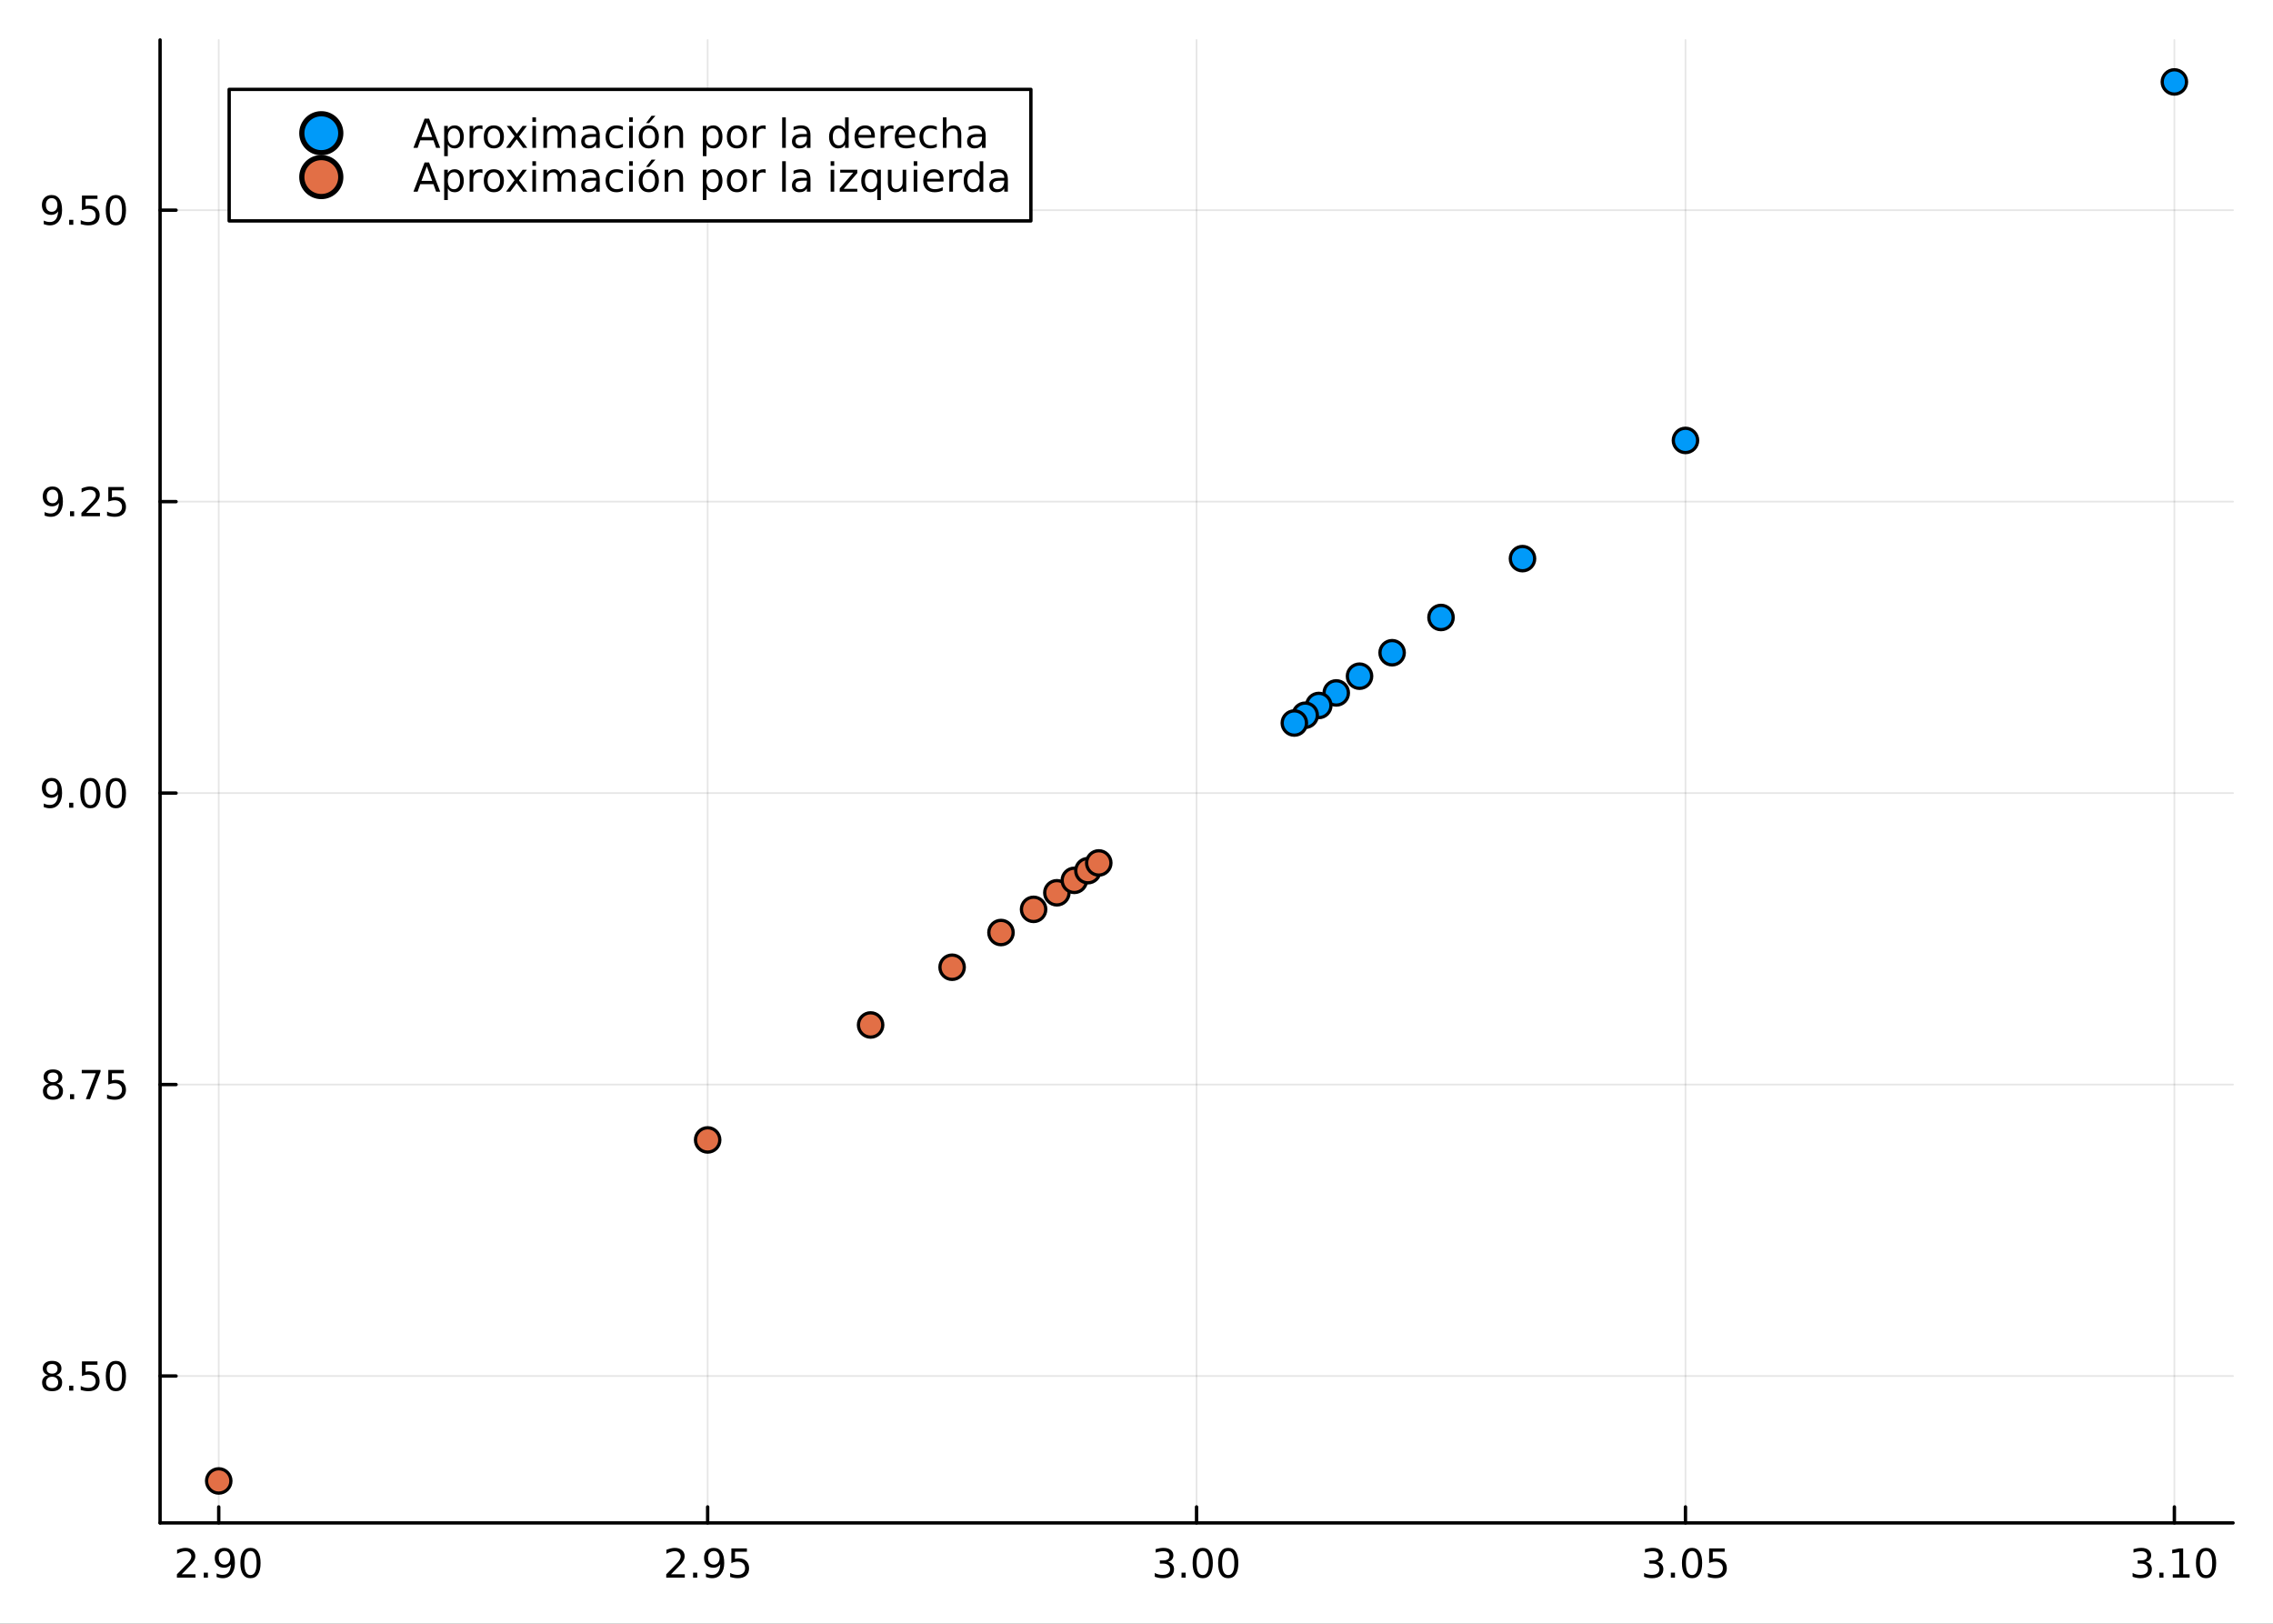<?xml version="1.0" encoding="utf-8"?>
<svg xmlns="http://www.w3.org/2000/svg" xmlns:xlink="http://www.w3.org/1999/xlink" width="672" height="480" viewBox="0 0 2688 1920">
<rect x="0" y="0" width="2688" height="1920" fill="#333333" stroke="none"/>
<defs>
  <clipPath id="clip430">
    <rect x="0" y="0" width="2688" height="1920"/>
  </clipPath>
</defs>
<path clip-path="url(#clip430)" d="
M0 1920 L2688 1920 L2688 0 L0 0  Z
  " fill="#ffffff" fill-rule="evenodd" fill-opacity="1"/>
<defs>
  <clipPath id="clip431">
    <rect x="537" y="0" width="1883" height="1883"/>
  </clipPath>
</defs>
<path clip-path="url(#clip430)" d="
M189.293 1800.78 L2640.76 1800.78 L2640.76 47.244 L189.293 47.244  Z
  " fill="#ffffff" fill-rule="evenodd" fill-opacity="1"/>
<defs>
  <clipPath id="clip432">
    <rect x="189" y="47" width="2452" height="1755"/>
  </clipPath>
</defs>
<polyline clip-path="url(#clip432)" style="stroke:#000000; stroke-linecap:round; stroke-linejoin:round; stroke-width:2; stroke-opacity:0.1; fill:none" points="
  258.674,1800.78 258.674,47.244 
  "/>
<polyline clip-path="url(#clip432)" style="stroke:#000000; stroke-linecap:round; stroke-linejoin:round; stroke-width:2; stroke-opacity:0.1; fill:none" points="
  836.849,1800.78 836.849,47.244 
  "/>
<polyline clip-path="url(#clip432)" style="stroke:#000000; stroke-linecap:round; stroke-linejoin:round; stroke-width:2; stroke-opacity:0.1; fill:none" points="
  1415.02,1800.78 1415.02,47.244 
  "/>
<polyline clip-path="url(#clip432)" style="stroke:#000000; stroke-linecap:round; stroke-linejoin:round; stroke-width:2; stroke-opacity:0.1; fill:none" points="
  1993.2,1800.78 1993.2,47.244 
  "/>
<polyline clip-path="url(#clip432)" style="stroke:#000000; stroke-linecap:round; stroke-linejoin:round; stroke-width:2; stroke-opacity:0.1; fill:none" points="
  2571.37,1800.78 2571.37,47.244 
  "/>
<polyline clip-path="url(#clip430)" style="stroke:#000000; stroke-linecap:round; stroke-linejoin:round; stroke-width:4; stroke-opacity:1; fill:none" points="
  189.293,1800.78 2640.76,1800.78 
  "/>
<polyline clip-path="url(#clip430)" style="stroke:#000000; stroke-linecap:round; stroke-linejoin:round; stroke-width:4; stroke-opacity:1; fill:none" points="
  258.674,1800.78 258.674,1781.88 
  "/>
<polyline clip-path="url(#clip430)" style="stroke:#000000; stroke-linecap:round; stroke-linejoin:round; stroke-width:4; stroke-opacity:1; fill:none" points="
  836.849,1800.78 836.849,1781.88 
  "/>
<polyline clip-path="url(#clip430)" style="stroke:#000000; stroke-linecap:round; stroke-linejoin:round; stroke-width:4; stroke-opacity:1; fill:none" points="
  1415.02,1800.78 1415.02,1781.88 
  "/>
<polyline clip-path="url(#clip430)" style="stroke:#000000; stroke-linecap:round; stroke-linejoin:round; stroke-width:4; stroke-opacity:1; fill:none" points="
  1993.2,1800.78 1993.2,1781.88 
  "/>
<polyline clip-path="url(#clip430)" style="stroke:#000000; stroke-linecap:round; stroke-linejoin:round; stroke-width:4; stroke-opacity:1; fill:none" points="
  2571.37,1800.78 2571.37,1781.88 
  "/>
<path clip-path="url(#clip430)" d="M214.832 1861.55 L231.151 1861.55 L231.151 1865.48 L209.207 1865.48 L209.207 1861.55 Q211.869 1858.79 216.452 1854.16 Q221.058 1849.51 222.239 1848.17 Q224.484 1845.65 225.364 1843.91 Q226.267 1842.15 226.267 1840.46 Q226.267 1837.71 224.322 1835.97 Q222.401 1834.23 219.299 1834.23 Q217.1 1834.23 214.646 1835 Q212.216 1835.76 209.438 1837.31 L209.438 1832.59 Q212.262 1831.46 214.716 1830.88 Q217.17 1830.3 219.207 1830.3 Q224.577 1830.3 227.771 1832.98 Q230.966 1835.67 230.966 1840.16 Q230.966 1842.29 230.156 1844.21 Q229.369 1846.11 227.262 1848.7 Q226.683 1849.37 223.582 1852.59 Q220.48 1855.78 214.832 1861.55 Z" fill="#000000" fill-rule="evenodd" fill-opacity="1" /><path clip-path="url(#clip430)" d="M240.966 1859.6 L245.85 1859.6 L245.85 1865.48 L240.966 1865.48 L240.966 1859.6 Z" fill="#000000" fill-rule="evenodd" fill-opacity="1" /><path clip-path="url(#clip430)" d="M256.174 1864.77 L256.174 1860.51 Q257.933 1861.34 259.739 1861.78 Q261.544 1862.22 263.28 1862.22 Q267.91 1862.22 270.341 1859.12 Q272.794 1855.99 273.141 1849.65 Q271.799 1851.64 269.739 1852.71 Q267.678 1853.77 265.179 1853.77 Q259.993 1853.77 256.961 1850.65 Q253.952 1847.5 253.952 1842.06 Q253.952 1836.73 257.1 1833.52 Q260.248 1830.3 265.479 1830.3 Q271.475 1830.3 274.623 1834.9 Q277.794 1839.49 277.794 1848.24 Q277.794 1856.41 273.905 1861.29 Q270.04 1866.15 263.489 1866.15 Q261.729 1866.15 259.924 1865.81 Q258.118 1865.46 256.174 1864.77 M265.479 1850.11 Q268.628 1850.11 270.456 1847.96 Q272.308 1845.81 272.308 1842.06 Q272.308 1838.33 270.456 1836.18 Q268.628 1834 265.479 1834 Q262.331 1834 260.479 1836.18 Q258.651 1838.33 258.651 1842.06 Q258.651 1845.81 260.479 1847.96 Q262.331 1850.11 265.479 1850.11 Z" fill="#000000" fill-rule="evenodd" fill-opacity="1" /><path clip-path="url(#clip430)" d="M296.197 1834 Q292.586 1834 290.757 1837.57 Q288.952 1841.11 288.952 1848.24 Q288.952 1855.34 290.757 1858.91 Q292.586 1862.45 296.197 1862.45 Q299.831 1862.45 301.637 1858.91 Q303.465 1855.34 303.465 1848.24 Q303.465 1841.11 301.637 1837.57 Q299.831 1834 296.197 1834 M296.197 1830.3 Q302.007 1830.3 305.063 1834.9 Q308.141 1839.49 308.141 1848.24 Q308.141 1856.96 305.063 1861.57 Q302.007 1866.15 296.197 1866.15 Q290.387 1866.15 287.308 1861.57 Q284.252 1856.96 284.252 1848.24 Q284.252 1839.49 287.308 1834.9 Q290.387 1830.3 296.197 1830.3 Z" fill="#000000" fill-rule="evenodd" fill-opacity="1" /><path clip-path="url(#clip430)" d="M793.504 1861.55 L809.824 1861.55 L809.824 1865.48 L787.88 1865.48 L787.88 1861.55 Q790.542 1858.79 795.125 1854.16 Q799.731 1849.51 800.912 1848.17 Q803.157 1845.65 804.037 1843.91 Q804.94 1842.15 804.94 1840.46 Q804.94 1837.71 802.995 1835.97 Q801.074 1834.23 797.972 1834.23 Q795.773 1834.23 793.319 1835 Q790.889 1835.76 788.111 1837.31 L788.111 1832.59 Q790.935 1831.46 793.389 1830.88 Q795.842 1830.3 797.879 1830.3 Q803.25 1830.3 806.444 1832.98 Q809.639 1835.67 809.639 1840.16 Q809.639 1842.29 808.828 1844.21 Q808.041 1846.11 805.935 1848.7 Q805.356 1849.37 802.254 1852.59 Q799.153 1855.78 793.504 1861.55 Z" fill="#000000" fill-rule="evenodd" fill-opacity="1" /><path clip-path="url(#clip430)" d="M819.639 1859.6 L824.523 1859.6 L824.523 1865.48 L819.639 1865.48 L819.639 1859.6 Z" fill="#000000" fill-rule="evenodd" fill-opacity="1" /><path clip-path="url(#clip430)" d="M834.847 1864.77 L834.847 1860.51 Q836.606 1861.34 838.412 1861.78 Q840.217 1862.22 841.953 1862.22 Q846.583 1862.22 849.013 1859.12 Q851.467 1855.99 851.814 1849.65 Q850.472 1851.64 848.412 1852.71 Q846.351 1853.77 843.851 1853.77 Q838.666 1853.77 835.634 1850.65 Q832.625 1847.5 832.625 1842.06 Q832.625 1836.73 835.773 1833.52 Q838.921 1830.3 844.152 1830.3 Q850.148 1830.3 853.296 1834.9 Q856.467 1839.49 856.467 1848.24 Q856.467 1856.41 852.578 1861.29 Q848.713 1866.15 842.162 1866.15 Q840.402 1866.15 838.597 1865.81 Q836.791 1865.46 834.847 1864.77 M844.152 1850.11 Q847.3 1850.11 849.129 1847.96 Q850.981 1845.81 850.981 1842.06 Q850.981 1838.33 849.129 1836.18 Q847.3 1834 844.152 1834 Q841.004 1834 839.152 1836.18 Q837.324 1838.33 837.324 1842.06 Q837.324 1845.81 839.152 1847.96 Q841.004 1850.11 844.152 1850.11 Z" fill="#000000" fill-rule="evenodd" fill-opacity="1" /><path clip-path="url(#clip430)" d="M864.916 1830.92 L883.273 1830.92 L883.273 1834.86 L869.199 1834.86 L869.199 1843.33 Q870.217 1842.98 871.236 1842.82 Q872.254 1842.64 873.273 1842.64 Q879.06 1842.64 882.439 1845.81 Q885.819 1848.98 885.819 1854.4 Q885.819 1859.97 882.347 1863.08 Q878.874 1866.15 872.555 1866.15 Q870.379 1866.15 868.111 1865.78 Q865.865 1865.41 863.458 1864.67 L863.458 1859.97 Q865.541 1861.11 867.763 1861.66 Q869.986 1862.22 872.462 1862.22 Q876.467 1862.22 878.805 1860.11 Q881.143 1858.01 881.143 1854.4 Q881.143 1850.78 878.805 1848.68 Q876.467 1846.57 872.462 1846.57 Q870.587 1846.57 868.712 1846.99 Q866.861 1847.4 864.916 1848.28 L864.916 1830.92 Z" fill="#000000" fill-rule="evenodd" fill-opacity="1" /><path clip-path="url(#clip430)" d="M1381.25 1846.85 Q1384.61 1847.57 1386.48 1849.84 Q1388.38 1852.1 1388.38 1855.44 Q1388.38 1860.55 1384.86 1863.35 Q1381.34 1866.15 1374.86 1866.15 Q1372.69 1866.15 1370.37 1865.71 Q1368.08 1865.3 1365.63 1864.44 L1365.63 1859.93 Q1367.57 1861.06 1369.89 1861.64 Q1372.2 1862.22 1374.72 1862.22 Q1379.12 1862.22 1381.41 1860.48 Q1383.73 1858.75 1383.73 1855.44 Q1383.73 1852.38 1381.58 1850.67 Q1379.45 1848.93 1375.63 1848.93 L1371.6 1848.93 L1371.6 1845.09 L1375.81 1845.09 Q1379.26 1845.09 1381.09 1843.72 Q1382.92 1842.34 1382.92 1839.74 Q1382.92 1837.08 1381.02 1835.67 Q1379.14 1834.23 1375.63 1834.23 Q1373.71 1834.23 1371.51 1834.65 Q1369.31 1835.07 1366.67 1835.95 L1366.67 1831.78 Q1369.33 1831.04 1371.65 1830.67 Q1373.98 1830.3 1376.04 1830.3 Q1381.37 1830.3 1384.47 1832.73 Q1387.57 1835.14 1387.57 1839.26 Q1387.57 1842.13 1385.93 1844.12 Q1384.28 1846.09 1381.25 1846.85 Z" fill="#000000" fill-rule="evenodd" fill-opacity="1" /><path clip-path="url(#clip430)" d="M1397.25 1859.6 L1402.13 1859.6 L1402.13 1865.48 L1397.25 1865.48 L1397.25 1859.6 Z" fill="#000000" fill-rule="evenodd" fill-opacity="1" /><path clip-path="url(#clip430)" d="M1422.32 1834 Q1418.7 1834 1416.88 1837.57 Q1415.07 1841.11 1415.07 1848.24 Q1415.07 1855.34 1416.88 1858.91 Q1418.7 1862.45 1422.32 1862.45 Q1425.95 1862.45 1427.76 1858.91 Q1429.58 1855.34 1429.58 1848.24 Q1429.58 1841.11 1427.76 1837.57 Q1425.95 1834 1422.32 1834 M1422.32 1830.3 Q1428.13 1830.3 1431.18 1834.9 Q1434.26 1839.49 1434.26 1848.24 Q1434.26 1856.96 1431.18 1861.57 Q1428.13 1866.15 1422.32 1866.15 Q1416.51 1866.15 1413.43 1861.57 Q1410.37 1856.96 1410.37 1848.24 Q1410.37 1839.49 1413.43 1834.9 Q1416.51 1830.3 1422.32 1830.3 Z" fill="#000000" fill-rule="evenodd" fill-opacity="1" /><path clip-path="url(#clip430)" d="M1452.48 1834 Q1448.87 1834 1447.04 1837.57 Q1445.23 1841.11 1445.23 1848.24 Q1445.23 1855.34 1447.04 1858.91 Q1448.87 1862.45 1452.48 1862.45 Q1456.11 1862.45 1457.92 1858.91 Q1459.75 1855.34 1459.75 1848.24 Q1459.75 1841.11 1457.92 1837.57 Q1456.11 1834 1452.48 1834 M1452.48 1830.3 Q1458.29 1830.3 1461.34 1834.9 Q1464.42 1839.49 1464.42 1848.24 Q1464.42 1856.96 1461.34 1861.57 Q1458.29 1866.15 1452.48 1866.15 Q1446.67 1866.15 1443.59 1861.57 Q1440.53 1856.96 1440.53 1848.24 Q1440.53 1839.49 1443.59 1834.9 Q1446.67 1830.3 1452.48 1830.3 Z" fill="#000000" fill-rule="evenodd" fill-opacity="1" /><path clip-path="url(#clip430)" d="M1959.92 1846.85 Q1963.28 1847.57 1965.16 1849.84 Q1967.05 1852.1 1967.05 1855.44 Q1967.05 1860.55 1963.54 1863.35 Q1960.02 1866.15 1953.54 1866.15 Q1951.36 1866.15 1949.04 1865.71 Q1946.75 1865.3 1944.3 1864.44 L1944.3 1859.93 Q1946.24 1861.06 1948.56 1861.64 Q1950.87 1862.22 1953.4 1862.22 Q1957.79 1862.22 1960.09 1860.48 Q1962.4 1858.75 1962.4 1855.44 Q1962.4 1852.38 1960.25 1850.67 Q1958.12 1848.93 1954.3 1848.93 L1950.27 1848.93 L1950.27 1845.09 L1954.48 1845.09 Q1957.93 1845.09 1959.76 1843.72 Q1961.59 1842.34 1961.59 1839.74 Q1961.59 1837.08 1959.69 1835.67 Q1957.82 1834.23 1954.3 1834.23 Q1952.38 1834.23 1950.18 1834.65 Q1947.98 1835.07 1945.34 1835.95 L1945.34 1831.78 Q1948 1831.04 1950.32 1830.67 Q1952.66 1830.3 1954.72 1830.3 Q1960.04 1830.3 1963.14 1832.73 Q1966.24 1835.14 1966.24 1839.26 Q1966.24 1842.13 1964.6 1844.12 Q1962.96 1846.09 1959.92 1846.85 Z" fill="#000000" fill-rule="evenodd" fill-opacity="1" /><path clip-path="url(#clip430)" d="M1975.92 1859.6 L1980.8 1859.6 L1980.8 1865.48 L1975.92 1865.48 L1975.92 1859.6 Z" fill="#000000" fill-rule="evenodd" fill-opacity="1" /><path clip-path="url(#clip430)" d="M2000.99 1834 Q1997.38 1834 1995.55 1837.57 Q1993.74 1841.11 1993.74 1848.24 Q1993.74 1855.34 1995.55 1858.91 Q1997.38 1862.45 2000.99 1862.45 Q2004.62 1862.45 2006.43 1858.91 Q2008.26 1855.34 2008.26 1848.24 Q2008.26 1841.11 2006.43 1837.57 Q2004.62 1834 2000.99 1834 M2000.99 1830.3 Q2006.8 1830.3 2009.85 1834.9 Q2012.93 1839.49 2012.93 1848.24 Q2012.93 1856.96 2009.85 1861.57 Q2006.8 1866.15 2000.99 1866.15 Q1995.18 1866.15 1992.1 1861.57 Q1989.04 1856.96 1989.04 1848.24 Q1989.04 1839.49 1992.1 1834.9 Q1995.18 1830.3 2000.99 1830.3 Z" fill="#000000" fill-rule="evenodd" fill-opacity="1" /><path clip-path="url(#clip430)" d="M2021.2 1830.92 L2039.55 1830.92 L2039.55 1834.86 L2025.48 1834.86 L2025.48 1843.33 Q2026.5 1842.98 2027.52 1842.82 Q2028.54 1842.64 2029.55 1842.64 Q2035.34 1842.64 2038.72 1845.81 Q2042.1 1848.98 2042.1 1854.4 Q2042.1 1859.97 2038.63 1863.08 Q2035.16 1866.15 2028.84 1866.15 Q2026.66 1866.15 2024.39 1865.78 Q2022.15 1865.41 2019.74 1864.67 L2019.74 1859.97 Q2021.82 1861.11 2024.04 1861.66 Q2026.27 1862.22 2028.74 1862.22 Q2032.75 1862.22 2035.09 1860.11 Q2037.42 1858.01 2037.42 1854.4 Q2037.42 1850.78 2035.09 1848.68 Q2032.75 1846.57 2028.74 1846.57 Q2026.87 1846.57 2024.99 1846.99 Q2023.14 1847.4 2021.2 1848.28 L2021.2 1830.92 Z" fill="#000000" fill-rule="evenodd" fill-opacity="1" /><path clip-path="url(#clip430)" d="M2537.6 1846.85 Q2540.96 1847.57 2542.83 1849.84 Q2544.73 1852.1 2544.73 1855.44 Q2544.73 1860.55 2541.21 1863.35 Q2537.69 1866.15 2531.21 1866.15 Q2529.04 1866.15 2526.72 1865.71 Q2524.43 1865.3 2521.98 1864.44 L2521.98 1859.93 Q2523.92 1861.06 2526.24 1861.64 Q2528.55 1862.22 2531.07 1862.22 Q2535.47 1862.22 2537.76 1860.48 Q2540.08 1858.75 2540.08 1855.44 Q2540.08 1852.38 2537.93 1850.67 Q2535.8 1848.93 2531.98 1848.93 L2527.95 1848.93 L2527.95 1845.09 L2532.16 1845.09 Q2535.61 1845.09 2537.44 1843.72 Q2539.27 1842.34 2539.27 1839.74 Q2539.27 1837.08 2537.37 1835.67 Q2535.5 1834.23 2531.98 1834.23 Q2530.06 1834.23 2527.86 1834.65 Q2525.66 1835.07 2523.02 1835.95 L2523.02 1831.78 Q2525.68 1831.04 2528 1830.67 Q2530.33 1830.3 2532.39 1830.3 Q2537.72 1830.3 2540.82 1832.73 Q2543.92 1835.14 2543.92 1839.26 Q2543.92 1842.13 2542.28 1844.12 Q2540.63 1846.09 2537.6 1846.85 Z" fill="#000000" fill-rule="evenodd" fill-opacity="1" /><path clip-path="url(#clip430)" d="M2553.6 1859.6 L2558.48 1859.6 L2558.48 1865.48 L2553.6 1865.48 L2553.6 1859.6 Z" fill="#000000" fill-rule="evenodd" fill-opacity="1" /><path clip-path="url(#clip430)" d="M2569.48 1861.55 L2577.12 1861.55 L2577.12 1835.18 L2568.81 1836.85 L2568.81 1832.59 L2577.07 1830.92 L2581.75 1830.92 L2581.75 1861.55 L2589.38 1861.55 L2589.38 1865.48 L2569.48 1865.48 L2569.48 1861.55 Z" fill="#000000" fill-rule="evenodd" fill-opacity="1" /><path clip-path="url(#clip430)" d="M2608.83 1834 Q2605.22 1834 2603.39 1837.57 Q2601.58 1841.11 2601.58 1848.24 Q2601.58 1855.34 2603.39 1858.91 Q2605.22 1862.45 2608.83 1862.45 Q2612.46 1862.45 2614.27 1858.91 Q2616.1 1855.34 2616.1 1848.24 Q2616.1 1841.11 2614.27 1837.57 Q2612.46 1834 2608.83 1834 M2608.83 1830.3 Q2614.64 1830.3 2617.69 1834.9 Q2620.77 1839.49 2620.77 1848.24 Q2620.77 1856.96 2617.69 1861.57 Q2614.64 1866.15 2608.83 1866.15 Q2603.02 1866.15 2599.94 1861.57 Q2596.88 1856.96 2596.88 1848.24 Q2596.88 1839.49 2599.94 1834.9 Q2603.02 1830.3 2608.83 1830.3 Z" fill="#000000" fill-rule="evenodd" fill-opacity="1" /><polyline clip-path="url(#clip432)" style="stroke:#000000; stroke-linecap:round; stroke-linejoin:round; stroke-width:2; stroke-opacity:0.1; fill:none" points="
  189.293,1627.08 2640.76,1627.08 
  "/>
<polyline clip-path="url(#clip432)" style="stroke:#000000; stroke-linecap:round; stroke-linejoin:round; stroke-width:2; stroke-opacity:0.1; fill:none" points="
  189.293,1282.44 2640.76,1282.44 
  "/>
<polyline clip-path="url(#clip432)" style="stroke:#000000; stroke-linecap:round; stroke-linejoin:round; stroke-width:2; stroke-opacity:0.1; fill:none" points="
  189.293,937.797 2640.76,937.797 
  "/>
<polyline clip-path="url(#clip432)" style="stroke:#000000; stroke-linecap:round; stroke-linejoin:round; stroke-width:2; stroke-opacity:0.1; fill:none" points="
  189.293,593.156 2640.76,593.156 
  "/>
<polyline clip-path="url(#clip432)" style="stroke:#000000; stroke-linecap:round; stroke-linejoin:round; stroke-width:2; stroke-opacity:0.1; fill:none" points="
  189.293,248.515 2640.76,248.515 
  "/>
<polyline clip-path="url(#clip430)" style="stroke:#000000; stroke-linecap:round; stroke-linejoin:round; stroke-width:4; stroke-opacity:1; fill:none" points="
  189.293,1800.78 189.293,47.244 
  "/>
<polyline clip-path="url(#clip430)" style="stroke:#000000; stroke-linecap:round; stroke-linejoin:round; stroke-width:4; stroke-opacity:1; fill:none" points="
  189.293,1627.08 208.191,1627.08 
  "/>
<polyline clip-path="url(#clip430)" style="stroke:#000000; stroke-linecap:round; stroke-linejoin:round; stroke-width:4; stroke-opacity:1; fill:none" points="
  189.293,1282.44 208.191,1282.44 
  "/>
<polyline clip-path="url(#clip430)" style="stroke:#000000; stroke-linecap:round; stroke-linejoin:round; stroke-width:4; stroke-opacity:1; fill:none" points="
  189.293,937.797 208.191,937.797 
  "/>
<polyline clip-path="url(#clip430)" style="stroke:#000000; stroke-linecap:round; stroke-linejoin:round; stroke-width:4; stroke-opacity:1; fill:none" points="
  189.293,593.156 208.191,593.156 
  "/>
<polyline clip-path="url(#clip430)" style="stroke:#000000; stroke-linecap:round; stroke-linejoin:round; stroke-width:4; stroke-opacity:1; fill:none" points="
  189.293,248.515 208.191,248.515 
  "/>
<path clip-path="url(#clip430)" d="M61.635 1627.95 Q58.302 1627.95 56.381 1629.73 Q54.483 1631.51 54.483 1634.64 Q54.483 1637.76 56.381 1639.55 Q58.302 1641.33 61.635 1641.33 Q64.969 1641.33 66.89 1639.55 Q68.811 1637.74 68.811 1634.64 Q68.811 1631.51 66.89 1629.73 Q64.992 1627.95 61.635 1627.95 M56.959 1625.96 Q53.95 1625.22 52.26 1623.16 Q50.594 1621.1 50.594 1618.13 Q50.594 1613.99 53.534 1611.58 Q56.496 1609.18 61.635 1609.18 Q66.797 1609.18 69.737 1611.58 Q72.677 1613.99 72.677 1618.13 Q72.677 1621.1 70.987 1623.16 Q69.32 1625.22 66.334 1625.96 Q69.714 1626.74 71.589 1629.04 Q73.487 1631.33 73.487 1634.64 Q73.487 1639.66 70.409 1642.35 Q67.353 1645.03 61.635 1645.03 Q55.918 1645.03 52.839 1642.35 Q49.784 1639.66 49.784 1634.64 Q49.784 1631.33 51.682 1629.04 Q53.58 1626.74 56.959 1625.96 M55.246 1618.57 Q55.246 1621.26 56.913 1622.76 Q58.603 1624.27 61.635 1624.27 Q64.645 1624.27 66.334 1622.76 Q68.047 1621.26 68.047 1618.57 Q68.047 1615.89 66.334 1614.38 Q64.645 1612.88 61.635 1612.88 Q58.603 1612.88 56.913 1614.38 Q55.246 1615.89 55.246 1618.57 Z" fill="#000000" fill-rule="evenodd" fill-opacity="1" /><path clip-path="url(#clip430)" d="M81.797 1638.48 L86.682 1638.48 L86.682 1644.36 L81.797 1644.36 L81.797 1638.48 Z" fill="#000000" fill-rule="evenodd" fill-opacity="1" /><path clip-path="url(#clip430)" d="M96.913 1609.8 L115.269 1609.8 L115.269 1613.74 L101.195 1613.74 L101.195 1622.21 Q102.214 1621.86 103.232 1621.7 Q104.251 1621.51 105.269 1621.51 Q111.056 1621.51 114.436 1624.68 Q117.816 1627.86 117.816 1633.27 Q117.816 1638.85 114.343 1641.95 Q110.871 1645.03 104.552 1645.03 Q102.376 1645.03 100.107 1644.66 Q97.862 1644.29 95.455 1643.55 L95.455 1638.85 Q97.538 1639.99 99.76 1640.54 Q101.982 1641.1 104.459 1641.1 Q108.464 1641.1 110.802 1638.99 Q113.14 1636.88 113.14 1633.27 Q113.14 1629.66 110.802 1627.55 Q108.464 1625.45 104.459 1625.45 Q102.584 1625.45 100.709 1625.86 Q98.857 1626.28 96.913 1627.16 L96.913 1609.8 Z" fill="#000000" fill-rule="evenodd" fill-opacity="1" /><path clip-path="url(#clip430)" d="M137.029 1612.88 Q133.417 1612.88 131.589 1616.44 Q129.783 1619.99 129.783 1627.11 Q129.783 1634.22 131.589 1637.79 Q133.417 1641.33 137.029 1641.33 Q140.663 1641.33 142.468 1637.79 Q144.297 1634.22 144.297 1627.11 Q144.297 1619.99 142.468 1616.44 Q140.663 1612.88 137.029 1612.88 M137.029 1609.18 Q142.839 1609.18 145.894 1613.78 Q148.973 1618.36 148.973 1627.11 Q148.973 1635.84 145.894 1640.45 Q142.839 1645.03 137.029 1645.03 Q131.218 1645.03 128.14 1640.45 Q125.084 1635.84 125.084 1627.11 Q125.084 1618.36 128.14 1613.78 Q131.218 1609.18 137.029 1609.18 Z" fill="#000000" fill-rule="evenodd" fill-opacity="1" /><path clip-path="url(#clip430)" d="M62.631 1283.31 Q59.297 1283.31 57.376 1285.09 Q55.478 1286.87 55.478 1290 Q55.478 1293.12 57.376 1294.9 Q59.297 1296.69 62.631 1296.69 Q65.964 1296.69 67.885 1294.9 Q69.807 1293.1 69.807 1290 Q69.807 1286.87 67.885 1285.09 Q65.987 1283.31 62.631 1283.31 M57.955 1281.32 Q54.946 1280.58 53.256 1278.52 Q51.589 1276.45 51.589 1273.49 Q51.589 1269.35 54.529 1266.94 Q57.492 1264.53 62.631 1264.53 Q67.793 1264.53 70.733 1266.94 Q73.672 1269.35 73.672 1273.49 Q73.672 1276.45 71.983 1278.52 Q70.316 1280.58 67.33 1281.32 Q70.709 1282.1 72.584 1284.39 Q74.483 1286.69 74.483 1290 Q74.483 1295.02 71.404 1297.7 Q68.348 1300.39 62.631 1300.39 Q56.913 1300.39 53.834 1297.7 Q50.779 1295.02 50.779 1290 Q50.779 1286.69 52.677 1284.39 Q54.575 1282.1 57.955 1281.32 M56.242 1273.93 Q56.242 1276.62 57.909 1278.12 Q59.598 1279.63 62.631 1279.63 Q65.64 1279.63 67.33 1278.12 Q69.043 1276.62 69.043 1273.93 Q69.043 1271.25 67.33 1269.74 Q65.64 1268.24 62.631 1268.24 Q59.598 1268.24 57.909 1269.74 Q56.242 1271.25 56.242 1273.93 Z" fill="#000000" fill-rule="evenodd" fill-opacity="1" /><path clip-path="url(#clip430)" d="M82.793 1293.84 L87.677 1293.84 L87.677 1299.72 L82.793 1299.72 L82.793 1293.84 Z" fill="#000000" fill-rule="evenodd" fill-opacity="1" /><path clip-path="url(#clip430)" d="M96.681 1265.16 L118.904 1265.16 L118.904 1267.15 L106.357 1299.72 L101.473 1299.72 L113.279 1269.09 L96.681 1269.09 L96.681 1265.16 Z" fill="#000000" fill-rule="evenodd" fill-opacity="1" /><path clip-path="url(#clip430)" d="M128.07 1265.16 L146.427 1265.16 L146.427 1269.09 L132.353 1269.09 L132.353 1277.57 Q133.371 1277.22 134.39 1277.06 Q135.408 1276.87 136.427 1276.87 Q142.214 1276.87 145.593 1280.04 Q148.973 1283.21 148.973 1288.63 Q148.973 1294.21 145.501 1297.31 Q142.028 1300.39 135.709 1300.39 Q133.533 1300.39 131.265 1300.02 Q129.019 1299.65 126.612 1298.91 L126.612 1294.21 Q128.695 1295.34 130.917 1295.9 Q133.14 1296.45 135.616 1296.45 Q139.621 1296.45 141.959 1294.35 Q144.297 1292.24 144.297 1288.63 Q144.297 1285.02 141.959 1282.91 Q139.621 1280.81 135.616 1280.81 Q133.741 1280.81 131.866 1281.22 Q130.015 1281.64 128.07 1282.52 L128.07 1265.16 Z" fill="#000000" fill-rule="evenodd" fill-opacity="1" /><path clip-path="url(#clip430)" d="M51.774 954.36 L51.774 950.101 Q53.534 950.934 55.339 951.374 Q57.145 951.813 58.881 951.813 Q63.51 951.813 65.941 948.712 Q68.395 945.587 68.742 939.244 Q67.399 941.235 65.339 942.3 Q63.279 943.364 60.779 943.364 Q55.594 943.364 52.561 940.239 Q49.552 937.091 49.552 931.652 Q49.552 926.328 52.7 923.11 Q55.848 919.892 61.08 919.892 Q67.075 919.892 70.223 924.499 Q73.395 929.082 73.395 937.832 Q73.395 946.003 69.506 950.888 Q65.64 955.749 59.089 955.749 Q57.33 955.749 55.524 955.401 Q53.719 955.054 51.774 954.36 M61.08 939.707 Q64.228 939.707 66.057 937.554 Q67.909 935.402 67.909 931.652 Q67.909 927.925 66.057 925.772 Q64.228 923.596 61.08 923.596 Q57.932 923.596 56.08 925.772 Q54.251 927.925 54.251 931.652 Q54.251 935.402 56.08 937.554 Q57.932 939.707 61.08 939.707 Z" fill="#000000" fill-rule="evenodd" fill-opacity="1" /><path clip-path="url(#clip430)" d="M81.797 949.198 L86.682 949.198 L86.682 955.077 L81.797 955.077 L81.797 949.198 Z" fill="#000000" fill-rule="evenodd" fill-opacity="1" /><path clip-path="url(#clip430)" d="M106.867 923.596 Q103.256 923.596 101.427 927.161 Q99.621 930.702 99.621 937.832 Q99.621 944.939 101.427 948.503 Q103.256 952.045 106.867 952.045 Q110.501 952.045 112.306 948.503 Q114.135 944.939 114.135 937.832 Q114.135 930.702 112.306 927.161 Q110.501 923.596 106.867 923.596 M106.867 919.892 Q112.677 919.892 115.732 924.499 Q118.811 929.082 118.811 937.832 Q118.811 946.559 115.732 951.165 Q112.677 955.749 106.867 955.749 Q101.056 955.749 97.978 951.165 Q94.922 946.559 94.922 937.832 Q94.922 929.082 97.978 924.499 Q101.056 919.892 106.867 919.892 Z" fill="#000000" fill-rule="evenodd" fill-opacity="1" /><path clip-path="url(#clip430)" d="M137.029 923.596 Q133.417 923.596 131.589 927.161 Q129.783 930.702 129.783 937.832 Q129.783 944.939 131.589 948.503 Q133.417 952.045 137.029 952.045 Q140.663 952.045 142.468 948.503 Q144.297 944.939 144.297 937.832 Q144.297 930.702 142.468 927.161 Q140.663 923.596 137.029 923.596 M137.029 919.892 Q142.839 919.892 145.894 924.499 Q148.973 929.082 148.973 937.832 Q148.973 946.559 145.894 951.165 Q142.839 955.749 137.029 955.749 Q131.218 955.749 128.14 951.165 Q125.084 946.559 125.084 937.832 Q125.084 929.082 128.14 924.499 Q131.218 919.892 137.029 919.892 Z" fill="#000000" fill-rule="evenodd" fill-opacity="1" /><path clip-path="url(#clip430)" d="M52.77 609.718 L52.77 605.459 Q54.529 606.293 56.334 606.732 Q58.14 607.172 59.876 607.172 Q64.506 607.172 66.936 604.07 Q69.39 600.945 69.737 594.603 Q68.395 596.593 66.334 597.658 Q64.274 598.723 61.774 598.723 Q56.589 598.723 53.557 595.598 Q50.547 592.45 50.547 587.01 Q50.547 581.686 53.696 578.469 Q56.844 575.251 62.075 575.251 Q68.07 575.251 71.219 579.857 Q74.39 584.441 74.39 593.191 Q74.39 601.362 70.501 606.246 Q66.635 611.107 60.084 611.107 Q58.325 611.107 56.52 610.76 Q54.714 610.413 52.77 609.718 M62.075 595.066 Q65.223 595.066 67.052 592.913 Q68.904 590.76 68.904 587.01 Q68.904 583.283 67.052 581.131 Q65.223 578.955 62.075 578.955 Q58.927 578.955 57.075 581.131 Q55.246 583.283 55.246 587.01 Q55.246 590.76 57.075 592.913 Q58.927 595.066 62.075 595.066 Z" fill="#000000" fill-rule="evenodd" fill-opacity="1" /><path clip-path="url(#clip430)" d="M82.793 604.556 L87.677 604.556 L87.677 610.436 L82.793 610.436 L82.793 604.556 Z" fill="#000000" fill-rule="evenodd" fill-opacity="1" /><path clip-path="url(#clip430)" d="M101.89 606.501 L118.209 606.501 L118.209 610.436 L96.265 610.436 L96.265 606.501 Q98.927 603.746 103.51 599.117 Q108.117 594.464 109.297 593.121 Q111.543 590.598 112.422 588.862 Q113.325 587.103 113.325 585.413 Q113.325 582.658 111.38 580.922 Q109.459 579.186 106.357 579.186 Q104.158 579.186 101.705 579.95 Q99.274 580.714 96.496 582.265 L96.496 577.543 Q99.32 576.408 101.774 575.83 Q104.228 575.251 106.265 575.251 Q111.635 575.251 114.83 577.936 Q118.024 580.621 118.024 585.112 Q118.024 587.242 117.214 589.163 Q116.427 591.061 114.32 593.654 Q113.742 594.325 110.64 597.543 Q107.538 600.737 101.89 606.501 Z" fill="#000000" fill-rule="evenodd" fill-opacity="1" /><path clip-path="url(#clip430)" d="M128.07 575.876 L146.427 575.876 L146.427 579.811 L132.353 579.811 L132.353 588.283 Q133.371 587.936 134.39 587.774 Q135.408 587.589 136.427 587.589 Q142.214 587.589 145.593 590.76 Q148.973 593.931 148.973 599.348 Q148.973 604.927 145.501 608.029 Q142.028 611.107 135.709 611.107 Q133.533 611.107 131.265 610.737 Q129.019 610.367 126.612 609.626 L126.612 604.927 Q128.695 606.061 130.917 606.617 Q133.14 607.172 135.616 607.172 Q139.621 607.172 141.959 605.066 Q144.297 602.959 144.297 599.348 Q144.297 595.737 141.959 593.631 Q139.621 591.524 135.616 591.524 Q133.741 591.524 131.866 591.941 Q130.015 592.357 128.07 593.237 L128.07 575.876 Z" fill="#000000" fill-rule="evenodd" fill-opacity="1" /><path clip-path="url(#clip430)" d="M51.774 265.077 L51.774 260.818 Q53.534 261.651 55.339 262.091 Q57.145 262.531 58.881 262.531 Q63.51 262.531 65.941 259.429 Q68.395 256.304 68.742 249.961 Q67.399 251.952 65.339 253.017 Q63.279 254.082 60.779 254.082 Q55.594 254.082 52.561 250.957 Q49.552 247.809 49.552 242.369 Q49.552 237.045 52.7 233.827 Q55.848 230.61 61.08 230.61 Q67.075 230.61 70.223 235.216 Q73.395 239.799 73.395 248.549 Q73.395 256.721 69.506 261.605 Q65.64 266.466 59.089 266.466 Q57.33 266.466 55.524 266.119 Q53.719 265.771 51.774 265.077 M61.08 250.424 Q64.228 250.424 66.057 248.272 Q67.909 246.119 67.909 242.369 Q67.909 238.642 66.057 236.489 Q64.228 234.313 61.08 234.313 Q57.932 234.313 56.08 236.489 Q54.251 238.642 54.251 242.369 Q54.251 246.119 56.08 248.272 Q57.932 250.424 61.08 250.424 Z" fill="#000000" fill-rule="evenodd" fill-opacity="1" /><path clip-path="url(#clip430)" d="M81.797 259.915 L86.682 259.915 L86.682 265.795 L81.797 265.795 L81.797 259.915 Z" fill="#000000" fill-rule="evenodd" fill-opacity="1" /><path clip-path="url(#clip430)" d="M96.913 231.235 L115.269 231.235 L115.269 235.17 L101.195 235.17 L101.195 243.642 Q102.214 243.295 103.232 243.133 Q104.251 242.948 105.269 242.948 Q111.056 242.948 114.436 246.119 Q117.816 249.29 117.816 254.707 Q117.816 260.285 114.343 263.387 Q110.871 266.466 104.552 266.466 Q102.376 266.466 100.107 266.096 Q97.862 265.725 95.455 264.984 L95.455 260.285 Q97.538 261.42 99.76 261.975 Q101.982 262.531 104.459 262.531 Q108.464 262.531 110.802 260.424 Q113.14 258.318 113.14 254.707 Q113.14 251.096 110.802 248.989 Q108.464 246.883 104.459 246.883 Q102.584 246.883 100.709 247.299 Q98.857 247.716 96.913 248.596 L96.913 231.235 Z" fill="#000000" fill-rule="evenodd" fill-opacity="1" /><path clip-path="url(#clip430)" d="M137.029 234.313 Q133.417 234.313 131.589 237.878 Q129.783 241.42 129.783 248.549 Q129.783 255.656 131.589 259.221 Q133.417 262.762 137.029 262.762 Q140.663 262.762 142.468 259.221 Q144.297 255.656 144.297 248.549 Q144.297 241.42 142.468 237.878 Q140.663 234.313 137.029 234.313 M137.029 230.61 Q142.839 230.61 145.894 235.216 Q148.973 239.799 148.973 248.549 Q148.973 257.276 145.894 261.883 Q142.839 266.466 137.029 266.466 Q131.218 266.466 128.14 261.883 Q125.084 257.276 125.084 248.549 Q125.084 239.799 128.14 235.216 Q131.218 230.61 137.029 230.61 Z" fill="#000000" fill-rule="evenodd" fill-opacity="1" /><circle clip-path="url(#clip432)" cx="2571.37" cy="96.872" r="14.4" fill="#009af9" fill-rule="evenodd" fill-opacity="1" stroke="#000000" stroke-opacity="1" stroke-width="3.84"/>
<circle clip-path="url(#clip432)" cx="1993.2" cy="520.781" r="14.4" fill="#009af9" fill-rule="evenodd" fill-opacity="1" stroke="#000000" stroke-opacity="1" stroke-width="3.84"/>
<circle clip-path="url(#clip432)" cx="1800.47" cy="660.553" r="14.4" fill="#009af9" fill-rule="evenodd" fill-opacity="1" stroke="#000000" stroke-opacity="1" stroke-width="3.84"/>
<circle clip-path="url(#clip432)" cx="1704.11" cy="730.151" r="14.4" fill="#009af9" fill-rule="evenodd" fill-opacity="1" stroke="#000000" stroke-opacity="1" stroke-width="3.84"/>
<circle clip-path="url(#clip432)" cx="1646.29" cy="771.818" r="14.4" fill="#009af9" fill-rule="evenodd" fill-opacity="1" stroke="#000000" stroke-opacity="1" stroke-width="3.84"/>
<circle clip-path="url(#clip432)" cx="1607.75" cy="799.558" r="14.4" fill="#009af9" fill-rule="evenodd" fill-opacity="1" stroke="#000000" stroke-opacity="1" stroke-width="3.84"/>
<circle clip-path="url(#clip432)" cx="1580.22" cy="819.353" r="14.4" fill="#009af9" fill-rule="evenodd" fill-opacity="1" stroke="#000000" stroke-opacity="1" stroke-width="3.84"/>
<circle clip-path="url(#clip432)" cx="1559.57" cy="834.19" r="14.4" fill="#009af9" fill-rule="evenodd" fill-opacity="1" stroke="#000000" stroke-opacity="1" stroke-width="3.84"/>
<circle clip-path="url(#clip432)" cx="1543.51" cy="845.723" r="14.4" fill="#009af9" fill-rule="evenodd" fill-opacity="1" stroke="#000000" stroke-opacity="1" stroke-width="3.84"/>
<circle clip-path="url(#clip432)" cx="1530.66" cy="854.946" r="14.4" fill="#009af9" fill-rule="evenodd" fill-opacity="1" stroke="#000000" stroke-opacity="1" stroke-width="3.84"/>
<circle clip-path="url(#clip432)" cx="258.674" cy="1751.15" r="14.4" fill="#e26f46" fill-rule="evenodd" fill-opacity="1" stroke="#000000" stroke-opacity="1" stroke-width="3.84"/>
<circle clip-path="url(#clip432)" cx="836.849" cy="1347.92" r="14.4" fill="#e26f46" fill-rule="evenodd" fill-opacity="1" stroke="#000000" stroke-opacity="1" stroke-width="3.84"/>
<circle clip-path="url(#clip432)" cx="1029.57" cy="1211.98" r="14.4" fill="#e26f46" fill-rule="evenodd" fill-opacity="1" stroke="#000000" stroke-opacity="1" stroke-width="3.84"/>
<circle clip-path="url(#clip432)" cx="1125.94" cy="1143.72" r="14.4" fill="#e26f46" fill-rule="evenodd" fill-opacity="1" stroke="#000000" stroke-opacity="1" stroke-width="3.84"/>
<circle clip-path="url(#clip432)" cx="1183.75" cy="1102.67" r="14.4" fill="#e26f46" fill-rule="evenodd" fill-opacity="1" stroke="#000000" stroke-opacity="1" stroke-width="3.84"/>
<circle clip-path="url(#clip432)" cx="1222.3" cy="1075.27" r="14.4" fill="#e26f46" fill-rule="evenodd" fill-opacity="1" stroke="#000000" stroke-opacity="1" stroke-width="3.84"/>
<circle clip-path="url(#clip432)" cx="1249.83" cy="1055.68" r="14.4" fill="#e26f46" fill-rule="evenodd" fill-opacity="1" stroke="#000000" stroke-opacity="1" stroke-width="3.84"/>
<circle clip-path="url(#clip432)" cx="1270.48" cy="1040.97" r="14.4" fill="#e26f46" fill-rule="evenodd" fill-opacity="1" stroke="#000000" stroke-opacity="1" stroke-width="3.84"/>
<circle clip-path="url(#clip432)" cx="1286.54" cy="1029.53" r="14.4" fill="#e26f46" fill-rule="evenodd" fill-opacity="1" stroke="#000000" stroke-opacity="1" stroke-width="3.84"/>
<circle clip-path="url(#clip432)" cx="1299.39" cy="1020.37" r="14.4" fill="#e26f46" fill-rule="evenodd" fill-opacity="1" stroke="#000000" stroke-opacity="1" stroke-width="3.84"/>
<path clip-path="url(#clip430)" d="
M271.008 261.215 L1219.09 261.215 L1219.09 105.695 L271.008 105.695  Z
  " fill="#ffffff" fill-rule="evenodd" fill-opacity="1"/>
<polyline clip-path="url(#clip430)" style="stroke:#000000; stroke-linecap:round; stroke-linejoin:round; stroke-width:4; stroke-opacity:1; fill:none" points="
  271.008,261.215 1219.09,261.215 1219.09,105.695 271.008,105.695 271.008,261.215 
  "/>
<circle clip-path="url(#clip430)" cx="379.962" cy="157.535" r="23.04" fill="#009af9" fill-rule="evenodd" fill-opacity="1" stroke="#000000" stroke-opacity="1" stroke-width="6.144"/>
<path clip-path="url(#clip430)" d="M504.749 144.862 L498.407 162.061 L511.115 162.061 L504.749 144.862 M502.111 140.255 L507.411 140.255 L520.583 174.815 L515.722 174.815 L512.573 165.95 L496.995 165.95 L493.847 174.815 L488.916 174.815 L502.111 140.255 Z" fill="#000000" fill-rule="evenodd" fill-opacity="1" /><path clip-path="url(#clip430)" d="M529.564 170.926 L529.564 184.676 L525.282 184.676 L525.282 148.889 L529.564 148.889 L529.564 152.825 Q530.907 150.51 532.944 149.399 Q535.004 148.264 537.851 148.264 Q542.573 148.264 545.513 152.014 Q548.476 155.764 548.476 161.876 Q548.476 167.987 545.513 171.737 Q542.573 175.487 537.851 175.487 Q535.004 175.487 532.944 174.375 Q530.907 173.241 529.564 170.926 M544.055 161.876 Q544.055 157.176 542.11 154.514 Q540.189 151.829 536.809 151.829 Q533.43 151.829 531.485 154.514 Q529.564 157.176 529.564 161.876 Q529.564 166.575 531.485 169.26 Q533.43 171.922 536.809 171.922 Q540.189 171.922 542.11 169.26 Q544.055 166.575 544.055 161.876 Z" fill="#000000" fill-rule="evenodd" fill-opacity="1" /><path clip-path="url(#clip430)" d="M570.559 152.871 Q569.842 152.454 568.985 152.269 Q568.152 152.061 567.133 152.061 Q563.522 152.061 561.578 154.422 Q559.657 156.76 559.657 161.158 L559.657 174.815 L555.374 174.815 L555.374 148.889 L559.657 148.889 L559.657 152.917 Q560.999 150.556 563.152 149.422 Q565.305 148.264 568.383 148.264 Q568.823 148.264 569.356 148.334 Q569.888 148.38 570.536 148.496 L570.559 152.871 Z" fill="#000000" fill-rule="evenodd" fill-opacity="1" /><path clip-path="url(#clip430)" d="M584.031 151.876 Q580.605 151.876 578.615 154.561 Q576.624 157.223 576.624 161.876 Q576.624 166.528 578.592 169.213 Q580.582 171.875 584.031 171.875 Q587.434 171.875 589.425 169.19 Q591.416 166.505 591.416 161.876 Q591.416 157.269 589.425 154.584 Q587.434 151.876 584.031 151.876 M584.031 148.264 Q589.587 148.264 592.758 151.876 Q595.929 155.487 595.929 161.876 Q595.929 168.241 592.758 171.875 Q589.587 175.487 584.031 175.487 Q578.453 175.487 575.281 171.875 Q572.133 168.241 572.133 161.876 Q572.133 155.487 575.281 151.876 Q578.453 148.264 584.031 148.264 Z" fill="#000000" fill-rule="evenodd" fill-opacity="1" /><path clip-path="url(#clip430)" d="M623.082 148.889 L613.707 161.505 L623.568 174.815 L618.545 174.815 L610.999 164.63 L603.453 174.815 L598.429 174.815 L608.499 161.251 L599.286 148.889 L604.309 148.889 L611.184 158.126 L618.059 148.889 L623.082 148.889 Z" fill="#000000" fill-rule="evenodd" fill-opacity="1" /><path clip-path="url(#clip430)" d="M629.587 148.889 L633.846 148.889 L633.846 174.815 L629.587 174.815 L629.587 148.889 M629.587 138.797 L633.846 138.797 L633.846 144.19 L629.587 144.19 L629.587 138.797 Z" fill="#000000" fill-rule="evenodd" fill-opacity="1" /><path clip-path="url(#clip430)" d="M662.943 153.866 Q664.54 150.996 666.762 149.63 Q668.985 148.264 671.994 148.264 Q676.045 148.264 678.244 151.112 Q680.443 153.936 680.443 159.167 L680.443 174.815 L676.161 174.815 L676.161 159.306 Q676.161 155.579 674.841 153.774 Q673.522 151.968 670.813 151.968 Q667.503 151.968 665.582 154.167 Q663.661 156.366 663.661 160.163 L663.661 174.815 L659.378 174.815 L659.378 159.306 Q659.378 155.556 658.059 153.774 Q656.739 151.968 653.985 151.968 Q650.721 151.968 648.8 154.19 Q646.878 156.389 646.878 160.163 L646.878 174.815 L642.596 174.815 L642.596 148.889 L646.878 148.889 L646.878 152.917 Q648.337 150.533 650.374 149.399 Q652.411 148.264 655.212 148.264 Q658.036 148.264 660.003 149.7 Q661.994 151.135 662.943 153.866 Z" fill="#000000" fill-rule="evenodd" fill-opacity="1" /><path clip-path="url(#clip430)" d="M700.721 161.783 Q695.559 161.783 693.568 162.963 Q691.577 164.144 691.577 166.991 Q691.577 169.26 693.059 170.602 Q694.563 171.922 697.133 171.922 Q700.674 171.922 702.804 169.422 Q704.957 166.899 704.957 162.732 L704.957 161.783 L700.721 161.783 M709.216 160.024 L709.216 174.815 L704.957 174.815 L704.957 170.88 Q703.498 173.241 701.322 174.375 Q699.147 175.487 695.998 175.487 Q692.017 175.487 689.656 173.264 Q687.318 171.019 687.318 167.269 Q687.318 162.894 690.235 160.672 Q693.174 158.45 698.984 158.45 L704.957 158.45 L704.957 158.033 Q704.957 155.093 703.012 153.496 Q701.091 151.876 697.596 151.876 Q695.373 151.876 693.267 152.408 Q691.16 152.94 689.216 154.005 L689.216 150.07 Q691.554 149.167 693.753 148.727 Q695.952 148.264 698.035 148.264 Q703.66 148.264 706.438 151.181 Q709.216 154.098 709.216 160.024 Z" fill="#000000" fill-rule="evenodd" fill-opacity="1" /><path clip-path="url(#clip430)" d="M736.646 149.885 L736.646 153.866 Q734.841 152.871 733.012 152.385 Q731.207 151.876 729.355 151.876 Q725.211 151.876 722.92 154.514 Q720.628 157.13 720.628 161.876 Q720.628 166.621 722.92 169.26 Q725.211 171.875 729.355 171.875 Q731.207 171.875 733.012 171.389 Q734.841 170.88 736.646 169.885 L736.646 173.82 Q734.864 174.653 732.943 175.07 Q731.044 175.487 728.892 175.487 Q723.035 175.487 719.586 171.806 Q716.137 168.125 716.137 161.876 Q716.137 155.533 719.609 151.899 Q723.105 148.264 729.169 148.264 Q731.137 148.264 733.012 148.681 Q734.887 149.075 736.646 149.885 Z" fill="#000000" fill-rule="evenodd" fill-opacity="1" /><path clip-path="url(#clip430)" d="M744.054 148.889 L748.313 148.889 L748.313 174.815 L744.054 174.815 L744.054 148.889 M744.054 138.797 L748.313 138.797 L748.313 144.19 L744.054 144.19 L744.054 138.797 Z" fill="#000000" fill-rule="evenodd" fill-opacity="1" /><path clip-path="url(#clip430)" d="M767.271 151.876 Q763.845 151.876 761.854 154.561 Q759.864 157.223 759.864 161.876 Q759.864 166.528 761.831 169.213 Q763.822 171.875 767.271 171.875 Q770.674 171.875 772.665 169.19 Q774.655 166.505 774.655 161.876 Q774.655 157.269 772.665 154.584 Q770.674 151.876 767.271 151.876 M767.271 148.264 Q772.827 148.264 775.998 151.876 Q779.169 155.487 779.169 161.876 Q779.169 168.241 775.998 171.875 Q772.827 175.487 767.271 175.487 Q761.692 175.487 758.521 171.875 Q755.373 168.241 755.373 161.876 Q755.373 155.487 758.521 151.876 Q761.692 148.264 767.271 148.264 M770.489 136.899 L775.095 136.899 L767.549 145.602 L764.007 145.602 L770.489 136.899 Z" fill="#000000" fill-rule="evenodd" fill-opacity="1" /><path clip-path="url(#clip430)" d="M807.78 159.167 L807.78 174.815 L803.521 174.815 L803.521 159.306 Q803.521 155.626 802.086 153.797 Q800.651 151.968 797.78 151.968 Q794.331 151.968 792.34 154.167 Q790.35 156.366 790.35 160.163 L790.35 174.815 L786.067 174.815 L786.067 148.889 L790.35 148.889 L790.35 152.917 Q791.877 150.579 793.938 149.422 Q796.021 148.264 798.729 148.264 Q803.197 148.264 805.489 151.042 Q807.78 153.797 807.78 159.167 Z" fill="#000000" fill-rule="evenodd" fill-opacity="1" /><path clip-path="url(#clip430)" d="M835.465 170.926 L835.465 184.676 L831.183 184.676 L831.183 148.889 L835.465 148.889 L835.465 152.825 Q836.808 150.51 838.845 149.399 Q840.905 148.264 843.752 148.264 Q848.474 148.264 851.414 152.014 Q854.377 155.764 854.377 161.876 Q854.377 167.987 851.414 171.737 Q848.474 175.487 843.752 175.487 Q840.905 175.487 838.845 174.375 Q836.808 173.241 835.465 170.926 M849.956 161.876 Q849.956 157.176 848.011 154.514 Q846.09 151.829 842.711 151.829 Q839.331 151.829 837.387 154.514 Q835.465 157.176 835.465 161.876 Q835.465 166.575 837.387 169.26 Q839.331 171.922 842.711 171.922 Q846.09 171.922 848.011 169.26 Q849.956 166.575 849.956 161.876 Z" fill="#000000" fill-rule="evenodd" fill-opacity="1" /><path clip-path="url(#clip430)" d="M871.484 151.876 Q868.058 151.876 866.067 154.561 Q864.076 157.223 864.076 161.876 Q864.076 166.528 866.044 169.213 Q868.034 171.875 871.484 171.875 Q874.886 171.875 876.877 169.19 Q878.868 166.505 878.868 161.876 Q878.868 157.269 876.877 154.584 Q874.886 151.876 871.484 151.876 M871.484 148.264 Q877.039 148.264 880.21 151.876 Q883.382 155.487 883.382 161.876 Q883.382 168.241 880.21 171.875 Q877.039 175.487 871.484 175.487 Q865.905 175.487 862.734 171.875 Q859.585 168.241 859.585 161.876 Q859.585 155.487 862.734 151.876 Q865.905 148.264 871.484 148.264 Z" fill="#000000" fill-rule="evenodd" fill-opacity="1" /><path clip-path="url(#clip430)" d="M905.465 152.871 Q904.747 152.454 903.891 152.269 Q903.057 152.061 902.039 152.061 Q898.428 152.061 896.483 154.422 Q894.562 156.76 894.562 161.158 L894.562 174.815 L890.28 174.815 L890.28 148.889 L894.562 148.889 L894.562 152.917 Q895.905 150.556 898.057 149.422 Q900.21 148.264 903.289 148.264 Q903.729 148.264 904.261 148.334 Q904.794 148.38 905.442 148.496 L905.465 152.871 Z" fill="#000000" fill-rule="evenodd" fill-opacity="1" /><path clip-path="url(#clip430)" d="M925.002 138.797 L929.261 138.797 L929.261 174.815 L925.002 174.815 L925.002 138.797 Z" fill="#000000" fill-rule="evenodd" fill-opacity="1" /><path clip-path="url(#clip430)" d="M949.955 161.783 Q944.793 161.783 942.803 162.963 Q940.812 164.144 940.812 166.991 Q940.812 169.26 942.293 170.602 Q943.798 171.922 946.367 171.922 Q949.909 171.922 952.039 169.422 Q954.191 166.899 954.191 162.732 L954.191 161.783 L949.955 161.783 M958.451 160.024 L958.451 174.815 L954.191 174.815 L954.191 170.88 Q952.733 173.241 950.557 174.375 Q948.381 175.487 945.233 175.487 Q941.252 175.487 938.891 173.264 Q936.553 171.019 936.553 167.269 Q936.553 162.894 939.469 160.672 Q942.409 158.45 948.219 158.45 L954.191 158.45 L954.191 158.033 Q954.191 155.093 952.247 153.496 Q950.326 151.876 946.83 151.876 Q944.608 151.876 942.502 152.408 Q940.395 152.94 938.451 154.005 L938.451 150.07 Q940.789 149.167 942.988 148.727 Q945.187 148.264 947.27 148.264 Q952.895 148.264 955.673 151.181 Q958.451 154.098 958.451 160.024 Z" fill="#000000" fill-rule="evenodd" fill-opacity="1" /><path clip-path="url(#clip430)" d="M999.353 152.825 L999.353 138.797 L1003.61 138.797 L1003.61 174.815 L999.353 174.815 L999.353 170.926 Q998.011 173.241 995.95 174.375 Q993.913 175.487 991.043 175.487 Q986.344 175.487 983.381 171.737 Q980.441 167.987 980.441 161.876 Q980.441 155.764 983.381 152.014 Q986.344 148.264 991.043 148.264 Q993.913 148.264 995.95 149.399 Q998.011 150.51 999.353 152.825 M984.839 161.876 Q984.839 166.575 986.761 169.26 Q988.705 171.922 992.085 171.922 Q995.464 171.922 997.409 169.26 Q999.353 166.575 999.353 161.876 Q999.353 157.176 997.409 154.514 Q995.464 151.829 992.085 151.829 Q988.705 151.829 986.761 154.514 Q984.839 157.176 984.839 161.876 Z" fill="#000000" fill-rule="evenodd" fill-opacity="1" /><path clip-path="url(#clip430)" d="M1034.56 160.788 L1034.56 162.871 L1014.98 162.871 Q1015.26 167.269 1017.62 169.584 Q1020 171.875 1024.24 171.875 Q1026.69 171.875 1028.98 171.274 Q1031.3 170.672 1033.57 169.468 L1033.57 173.496 Q1031.27 174.468 1028.87 174.977 Q1026.46 175.487 1023.98 175.487 Q1017.78 175.487 1014.14 171.875 Q1010.53 168.264 1010.53 162.107 Q1010.53 155.741 1013.96 152.014 Q1017.41 148.264 1023.24 148.264 Q1028.47 148.264 1031.51 151.644 Q1034.56 155.001 1034.56 160.788 M1030.3 159.538 Q1030.26 156.042 1028.33 153.959 Q1026.44 151.876 1023.29 151.876 Q1019.72 151.876 1017.57 153.889 Q1015.44 155.903 1015.12 159.561 L1030.3 159.538 Z" fill="#000000" fill-rule="evenodd" fill-opacity="1" /><path clip-path="url(#clip430)" d="M1056.58 152.871 Q1055.86 152.454 1055 152.269 Q1054.17 152.061 1053.15 152.061 Q1049.54 152.061 1047.59 154.422 Q1045.67 156.76 1045.67 161.158 L1045.67 174.815 L1041.39 174.815 L1041.39 148.889 L1045.67 148.889 L1045.67 152.917 Q1047.02 150.556 1049.17 149.422 Q1051.32 148.264 1054.4 148.264 Q1054.84 148.264 1055.37 148.334 Q1055.9 148.38 1056.55 148.496 L1056.58 152.871 Z" fill="#000000" fill-rule="evenodd" fill-opacity="1" /><path clip-path="url(#clip430)" d="M1082.18 160.788 L1082.18 162.871 L1062.59 162.871 Q1062.87 167.269 1065.23 169.584 Q1067.62 171.875 1071.85 171.875 Q1074.31 171.875 1076.6 171.274 Q1078.91 170.672 1081.18 169.468 L1081.18 173.496 Q1078.89 174.468 1076.48 174.977 Q1074.08 175.487 1071.6 175.487 Q1065.39 175.487 1061.76 171.875 Q1058.15 168.264 1058.15 162.107 Q1058.15 155.741 1061.58 152.014 Q1065.02 148.264 1070.86 148.264 Q1076.09 148.264 1079.12 151.644 Q1082.18 155.001 1082.18 160.788 M1077.92 159.538 Q1077.87 156.042 1075.95 153.959 Q1074.05 151.876 1070.9 151.876 Q1067.34 151.876 1065.19 153.889 Q1063.06 155.903 1062.73 159.561 L1077.92 159.538 Z" fill="#000000" fill-rule="evenodd" fill-opacity="1" /><path clip-path="url(#clip430)" d="M1107.82 149.885 L1107.82 153.866 Q1106.02 152.871 1104.19 152.385 Q1102.39 151.876 1100.53 151.876 Q1096.39 151.876 1094.1 154.514 Q1091.81 157.13 1091.81 161.876 Q1091.81 166.621 1094.1 169.26 Q1096.39 171.875 1100.53 171.875 Q1102.39 171.875 1104.19 171.389 Q1106.02 170.88 1107.82 169.885 L1107.82 173.82 Q1106.04 174.653 1104.12 175.07 Q1102.22 175.487 1100.07 175.487 Q1094.21 175.487 1090.76 171.806 Q1087.32 168.125 1087.32 161.876 Q1087.32 155.533 1090.79 151.899 Q1094.28 148.264 1100.35 148.264 Q1102.32 148.264 1104.19 148.681 Q1106.07 149.075 1107.82 149.885 Z" fill="#000000" fill-rule="evenodd" fill-opacity="1" /><path clip-path="url(#clip430)" d="M1136.78 159.167 L1136.78 174.815 L1132.52 174.815 L1132.52 159.306 Q1132.52 155.626 1131.09 153.797 Q1129.65 151.968 1126.78 151.968 Q1123.33 151.968 1121.34 154.167 Q1119.35 156.366 1119.35 160.163 L1119.35 174.815 L1115.07 174.815 L1115.07 138.797 L1119.35 138.797 L1119.35 152.917 Q1120.88 150.579 1122.94 149.422 Q1125.02 148.264 1127.73 148.264 Q1132.2 148.264 1134.49 151.042 Q1136.78 153.797 1136.78 159.167 Z" fill="#000000" fill-rule="evenodd" fill-opacity="1" /><path clip-path="url(#clip430)" d="M1157.06 161.783 Q1151.9 161.783 1149.91 162.963 Q1147.92 164.144 1147.92 166.991 Q1147.92 169.26 1149.4 170.602 Q1150.9 171.922 1153.47 171.922 Q1157.01 171.922 1159.14 169.422 Q1161.3 166.899 1161.3 162.732 L1161.3 161.783 L1157.06 161.783 M1165.56 160.024 L1165.56 174.815 L1161.3 174.815 L1161.3 170.88 Q1159.84 173.241 1157.66 174.375 Q1155.49 175.487 1152.34 175.487 Q1148.36 175.487 1146 173.264 Q1143.66 171.019 1143.66 167.269 Q1143.66 162.894 1146.57 160.672 Q1149.51 158.45 1155.32 158.45 L1161.3 158.45 L1161.3 158.033 Q1161.3 155.093 1159.35 153.496 Q1157.43 151.876 1153.94 151.876 Q1151.71 151.876 1149.61 152.408 Q1147.5 152.94 1145.56 154.005 L1145.56 150.07 Q1147.89 149.167 1150.09 148.727 Q1152.29 148.264 1154.38 148.264 Q1160 148.264 1162.78 151.181 Q1165.56 154.098 1165.56 160.024 Z" fill="#000000" fill-rule="evenodd" fill-opacity="1" /><circle clip-path="url(#clip430)" cx="379.962" cy="209.375" r="23.04" fill="#e26f46" fill-rule="evenodd" fill-opacity="1" stroke="#000000" stroke-opacity="1" stroke-width="6.144"/>
<path clip-path="url(#clip430)" d="M504.749 196.702 L498.407 213.901 L511.115 213.901 L504.749 196.702 M502.111 192.095 L507.411 192.095 L520.583 226.655 L515.722 226.655 L512.573 217.79 L496.995 217.79 L493.847 226.655 L488.916 226.655 L502.111 192.095 Z" fill="#000000" fill-rule="evenodd" fill-opacity="1" /><path clip-path="url(#clip430)" d="M529.564 222.766 L529.564 236.516 L525.282 236.516 L525.282 200.729 L529.564 200.729 L529.564 204.665 Q530.907 202.35 532.944 201.239 Q535.004 200.104 537.851 200.104 Q542.573 200.104 545.513 203.854 Q548.476 207.604 548.476 213.716 Q548.476 219.827 545.513 223.577 Q542.573 227.327 537.851 227.327 Q535.004 227.327 532.944 226.215 Q530.907 225.081 529.564 222.766 M544.055 213.716 Q544.055 209.016 542.11 206.354 Q540.189 203.669 536.809 203.669 Q533.43 203.669 531.485 206.354 Q529.564 209.016 529.564 213.716 Q529.564 218.415 531.485 221.1 Q533.43 223.762 536.809 223.762 Q540.189 223.762 542.11 221.1 Q544.055 218.415 544.055 213.716 Z" fill="#000000" fill-rule="evenodd" fill-opacity="1" /><path clip-path="url(#clip430)" d="M570.559 204.711 Q569.842 204.294 568.985 204.109 Q568.152 203.901 567.133 203.901 Q563.522 203.901 561.578 206.262 Q559.657 208.6 559.657 212.998 L559.657 226.655 L555.374 226.655 L555.374 200.729 L559.657 200.729 L559.657 204.757 Q560.999 202.396 563.152 201.262 Q565.305 200.104 568.383 200.104 Q568.823 200.104 569.356 200.174 Q569.888 200.22 570.536 200.336 L570.559 204.711 Z" fill="#000000" fill-rule="evenodd" fill-opacity="1" /><path clip-path="url(#clip430)" d="M584.031 203.716 Q580.605 203.716 578.615 206.401 Q576.624 209.063 576.624 213.716 Q576.624 218.368 578.592 221.053 Q580.582 223.715 584.031 223.715 Q587.434 223.715 589.425 221.03 Q591.416 218.345 591.416 213.716 Q591.416 209.109 589.425 206.424 Q587.434 203.716 584.031 203.716 M584.031 200.104 Q589.587 200.104 592.758 203.716 Q595.929 207.327 595.929 213.716 Q595.929 220.081 592.758 223.715 Q589.587 227.327 584.031 227.327 Q578.453 227.327 575.281 223.715 Q572.133 220.081 572.133 213.716 Q572.133 207.327 575.281 203.716 Q578.453 200.104 584.031 200.104 Z" fill="#000000" fill-rule="evenodd" fill-opacity="1" /><path clip-path="url(#clip430)" d="M623.082 200.729 L613.707 213.345 L623.568 226.655 L618.545 226.655 L610.999 216.47 L603.453 226.655 L598.429 226.655 L608.499 213.091 L599.286 200.729 L604.309 200.729 L611.184 209.966 L618.059 200.729 L623.082 200.729 Z" fill="#000000" fill-rule="evenodd" fill-opacity="1" /><path clip-path="url(#clip430)" d="M629.587 200.729 L633.846 200.729 L633.846 226.655 L629.587 226.655 L629.587 200.729 M629.587 190.637 L633.846 190.637 L633.846 196.03 L629.587 196.03 L629.587 190.637 Z" fill="#000000" fill-rule="evenodd" fill-opacity="1" /><path clip-path="url(#clip430)" d="M662.943 205.706 Q664.54 202.836 666.762 201.47 Q668.985 200.104 671.994 200.104 Q676.045 200.104 678.244 202.952 Q680.443 205.776 680.443 211.007 L680.443 226.655 L676.161 226.655 L676.161 211.146 Q676.161 207.419 674.841 205.614 Q673.522 203.808 670.813 203.808 Q667.503 203.808 665.582 206.007 Q663.661 208.206 663.661 212.003 L663.661 226.655 L659.378 226.655 L659.378 211.146 Q659.378 207.396 658.059 205.614 Q656.739 203.808 653.985 203.808 Q650.721 203.808 648.8 206.03 Q646.878 208.229 646.878 212.003 L646.878 226.655 L642.596 226.655 L642.596 200.729 L646.878 200.729 L646.878 204.757 Q648.337 202.373 650.374 201.239 Q652.411 200.104 655.212 200.104 Q658.036 200.104 660.003 201.54 Q661.994 202.975 662.943 205.706 Z" fill="#000000" fill-rule="evenodd" fill-opacity="1" /><path clip-path="url(#clip430)" d="M700.721 213.623 Q695.559 213.623 693.568 214.803 Q691.577 215.984 691.577 218.831 Q691.577 221.1 693.059 222.442 Q694.563 223.762 697.133 223.762 Q700.674 223.762 702.804 221.262 Q704.957 218.739 704.957 214.572 L704.957 213.623 L700.721 213.623 M709.216 211.864 L709.216 226.655 L704.957 226.655 L704.957 222.72 Q703.498 225.081 701.322 226.215 Q699.147 227.327 695.998 227.327 Q692.017 227.327 689.656 225.104 Q687.318 222.859 687.318 219.109 Q687.318 214.734 690.235 212.512 Q693.174 210.29 698.984 210.29 L704.957 210.29 L704.957 209.873 Q704.957 206.933 703.012 205.336 Q701.091 203.716 697.596 203.716 Q695.373 203.716 693.267 204.248 Q691.16 204.78 689.216 205.845 L689.216 201.91 Q691.554 201.007 693.753 200.567 Q695.952 200.104 698.035 200.104 Q703.66 200.104 706.438 203.021 Q709.216 205.938 709.216 211.864 Z" fill="#000000" fill-rule="evenodd" fill-opacity="1" /><path clip-path="url(#clip430)" d="M736.646 201.725 L736.646 205.706 Q734.841 204.711 733.012 204.225 Q731.207 203.716 729.355 203.716 Q725.211 203.716 722.92 206.354 Q720.628 208.97 720.628 213.716 Q720.628 218.461 722.92 221.1 Q725.211 223.715 729.355 223.715 Q731.207 223.715 733.012 223.229 Q734.841 222.72 736.646 221.725 L736.646 225.66 Q734.864 226.493 732.943 226.91 Q731.044 227.327 728.892 227.327 Q723.035 227.327 719.586 223.646 Q716.137 219.965 716.137 213.716 Q716.137 207.373 719.609 203.739 Q723.105 200.104 729.169 200.104 Q731.137 200.104 733.012 200.521 Q734.887 200.915 736.646 201.725 Z" fill="#000000" fill-rule="evenodd" fill-opacity="1" /><path clip-path="url(#clip430)" d="M744.054 200.729 L748.313 200.729 L748.313 226.655 L744.054 226.655 L744.054 200.729 M744.054 190.637 L748.313 190.637 L748.313 196.03 L744.054 196.03 L744.054 190.637 Z" fill="#000000" fill-rule="evenodd" fill-opacity="1" /><path clip-path="url(#clip430)" d="M767.271 203.716 Q763.845 203.716 761.854 206.401 Q759.864 209.063 759.864 213.716 Q759.864 218.368 761.831 221.053 Q763.822 223.715 767.271 223.715 Q770.674 223.715 772.665 221.03 Q774.655 218.345 774.655 213.716 Q774.655 209.109 772.665 206.424 Q770.674 203.716 767.271 203.716 M767.271 200.104 Q772.827 200.104 775.998 203.716 Q779.169 207.327 779.169 213.716 Q779.169 220.081 775.998 223.715 Q772.827 227.327 767.271 227.327 Q761.692 227.327 758.521 223.715 Q755.373 220.081 755.373 213.716 Q755.373 207.327 758.521 203.716 Q761.692 200.104 767.271 200.104 M770.489 188.739 L775.095 188.739 L767.549 197.442 L764.007 197.442 L770.489 188.739 Z" fill="#000000" fill-rule="evenodd" fill-opacity="1" /><path clip-path="url(#clip430)" d="M807.78 211.007 L807.78 226.655 L803.521 226.655 L803.521 211.146 Q803.521 207.466 802.086 205.637 Q800.651 203.808 797.78 203.808 Q794.331 203.808 792.34 206.007 Q790.35 208.206 790.35 212.003 L790.35 226.655 L786.067 226.655 L786.067 200.729 L790.35 200.729 L790.35 204.757 Q791.877 202.419 793.938 201.262 Q796.021 200.104 798.729 200.104 Q803.197 200.104 805.489 202.882 Q807.78 205.637 807.78 211.007 Z" fill="#000000" fill-rule="evenodd" fill-opacity="1" /><path clip-path="url(#clip430)" d="M835.465 222.766 L835.465 236.516 L831.183 236.516 L831.183 200.729 L835.465 200.729 L835.465 204.665 Q836.808 202.35 838.845 201.239 Q840.905 200.104 843.752 200.104 Q848.474 200.104 851.414 203.854 Q854.377 207.604 854.377 213.716 Q854.377 219.827 851.414 223.577 Q848.474 227.327 843.752 227.327 Q840.905 227.327 838.845 226.215 Q836.808 225.081 835.465 222.766 M849.956 213.716 Q849.956 209.016 848.011 206.354 Q846.09 203.669 842.711 203.669 Q839.331 203.669 837.387 206.354 Q835.465 209.016 835.465 213.716 Q835.465 218.415 837.387 221.1 Q839.331 223.762 842.711 223.762 Q846.09 223.762 848.011 221.1 Q849.956 218.415 849.956 213.716 Z" fill="#000000" fill-rule="evenodd" fill-opacity="1" /><path clip-path="url(#clip430)" d="M871.484 203.716 Q868.058 203.716 866.067 206.401 Q864.076 209.063 864.076 213.716 Q864.076 218.368 866.044 221.053 Q868.034 223.715 871.484 223.715 Q874.886 223.715 876.877 221.03 Q878.868 218.345 878.868 213.716 Q878.868 209.109 876.877 206.424 Q874.886 203.716 871.484 203.716 M871.484 200.104 Q877.039 200.104 880.21 203.716 Q883.382 207.327 883.382 213.716 Q883.382 220.081 880.21 223.715 Q877.039 227.327 871.484 227.327 Q865.905 227.327 862.734 223.715 Q859.585 220.081 859.585 213.716 Q859.585 207.327 862.734 203.716 Q865.905 200.104 871.484 200.104 Z" fill="#000000" fill-rule="evenodd" fill-opacity="1" /><path clip-path="url(#clip430)" d="M905.465 204.711 Q904.747 204.294 903.891 204.109 Q903.057 203.901 902.039 203.901 Q898.428 203.901 896.483 206.262 Q894.562 208.6 894.562 212.998 L894.562 226.655 L890.28 226.655 L890.28 200.729 L894.562 200.729 L894.562 204.757 Q895.905 202.396 898.057 201.262 Q900.21 200.104 903.289 200.104 Q903.729 200.104 904.261 200.174 Q904.794 200.22 905.442 200.336 L905.465 204.711 Z" fill="#000000" fill-rule="evenodd" fill-opacity="1" /><path clip-path="url(#clip430)" d="M925.002 190.637 L929.261 190.637 L929.261 226.655 L925.002 226.655 L925.002 190.637 Z" fill="#000000" fill-rule="evenodd" fill-opacity="1" /><path clip-path="url(#clip430)" d="M949.955 213.623 Q944.793 213.623 942.803 214.803 Q940.812 215.984 940.812 218.831 Q940.812 221.1 942.293 222.442 Q943.798 223.762 946.367 223.762 Q949.909 223.762 952.039 221.262 Q954.191 218.739 954.191 214.572 L954.191 213.623 L949.955 213.623 M958.451 211.864 L958.451 226.655 L954.191 226.655 L954.191 222.72 Q952.733 225.081 950.557 226.215 Q948.381 227.327 945.233 227.327 Q941.252 227.327 938.891 225.104 Q936.553 222.859 936.553 219.109 Q936.553 214.734 939.469 212.512 Q942.409 210.29 948.219 210.29 L954.191 210.29 L954.191 209.873 Q954.191 206.933 952.247 205.336 Q950.326 203.716 946.83 203.716 Q944.608 203.716 942.502 204.248 Q940.395 204.78 938.451 205.845 L938.451 201.91 Q940.789 201.007 942.988 200.567 Q945.187 200.104 947.27 200.104 Q952.895 200.104 955.673 203.021 Q958.451 205.938 958.451 211.864 Z" fill="#000000" fill-rule="evenodd" fill-opacity="1" /><path clip-path="url(#clip430)" d="M982.293 200.729 L986.552 200.729 L986.552 226.655 L982.293 226.655 L982.293 200.729 M982.293 190.637 L986.552 190.637 L986.552 196.03 L982.293 196.03 L982.293 190.637 Z" fill="#000000" fill-rule="evenodd" fill-opacity="1" /><path clip-path="url(#clip430)" d="M993.613 200.729 L1013.84 200.729 L1013.84 204.618 L997.825 223.253 L1013.84 223.253 L1013.84 226.655 L993.034 226.655 L993.034 222.766 L1009.05 204.132 L993.613 204.132 L993.613 200.729 Z" fill="#000000" fill-rule="evenodd" fill-opacity="1" /><path clip-path="url(#clip430)" d="M1022.89 213.716 Q1022.89 218.415 1024.82 221.1 Q1026.76 223.762 1030.14 223.762 Q1033.52 223.762 1035.46 221.1 Q1037.41 218.415 1037.41 213.716 Q1037.41 209.016 1035.46 206.354 Q1033.52 203.669 1030.14 203.669 Q1026.76 203.669 1024.82 206.354 Q1022.89 209.016 1022.89 213.716 M1037.41 222.766 Q1036.07 225.081 1034.01 226.215 Q1031.97 227.327 1029.1 227.327 Q1024.4 227.327 1021.44 223.577 Q1018.5 219.827 1018.5 213.716 Q1018.5 207.604 1021.44 203.854 Q1024.4 200.104 1029.1 200.104 Q1031.97 200.104 1034.01 201.239 Q1036.07 202.35 1037.41 204.665 L1037.41 200.729 L1041.67 200.729 L1041.67 236.516 L1037.41 236.516 L1037.41 222.766 Z" fill="#000000" fill-rule="evenodd" fill-opacity="1" /><path clip-path="url(#clip430)" d="M1050 216.424 L1050 200.729 L1054.26 200.729 L1054.26 216.262 Q1054.26 219.942 1055.7 221.794 Q1057.13 223.623 1060 223.623 Q1063.45 223.623 1065.44 221.424 Q1067.45 219.225 1067.45 215.428 L1067.45 200.729 L1071.71 200.729 L1071.71 226.655 L1067.45 226.655 L1067.45 222.674 Q1065.9 225.035 1063.84 226.192 Q1061.81 227.327 1059.1 227.327 Q1054.63 227.327 1052.32 224.549 Q1050 221.771 1050 216.424 M1060.72 200.104 L1060.72 200.104 Z" fill="#000000" fill-rule="evenodd" fill-opacity="1" /><path clip-path="url(#clip430)" d="M1080.49 200.729 L1084.75 200.729 L1084.75 226.655 L1080.49 226.655 L1080.49 200.729 M1080.49 190.637 L1084.75 190.637 L1084.75 196.03 L1080.49 196.03 L1080.49 190.637 Z" fill="#000000" fill-rule="evenodd" fill-opacity="1" /><path clip-path="url(#clip430)" d="M1115.83 212.628 L1115.83 214.711 L1096.25 214.711 Q1096.53 219.109 1098.89 221.424 Q1101.27 223.715 1105.51 223.715 Q1107.96 223.715 1110.26 223.114 Q1112.57 222.512 1114.84 221.308 L1114.84 225.336 Q1112.55 226.308 1110.14 226.817 Q1107.73 227.327 1105.26 227.327 Q1099.05 227.327 1095.42 223.715 Q1091.81 220.104 1091.81 213.947 Q1091.81 207.581 1095.23 203.854 Q1098.68 200.104 1104.51 200.104 Q1109.75 200.104 1112.78 203.484 Q1115.83 206.841 1115.83 212.628 M1111.57 211.378 Q1111.53 207.882 1109.61 205.799 Q1107.71 203.716 1104.56 203.716 Q1101 203.716 1098.84 205.729 Q1096.71 207.743 1096.39 211.401 L1111.57 211.378 Z" fill="#000000" fill-rule="evenodd" fill-opacity="1" /><path clip-path="url(#clip430)" d="M1137.85 204.711 Q1137.13 204.294 1136.27 204.109 Q1135.44 203.901 1134.42 203.901 Q1130.81 203.901 1128.87 206.262 Q1126.95 208.6 1126.95 212.998 L1126.95 226.655 L1122.66 226.655 L1122.66 200.729 L1126.95 200.729 L1126.95 204.757 Q1128.29 202.396 1130.44 201.262 Q1132.59 200.104 1135.67 200.104 Q1136.11 200.104 1136.64 200.174 Q1137.18 200.22 1137.82 200.336 L1137.85 204.711 Z" fill="#000000" fill-rule="evenodd" fill-opacity="1" /><path clip-path="url(#clip430)" d="M1158.54 204.665 L1158.54 190.637 L1162.8 190.637 L1162.8 226.655 L1158.54 226.655 L1158.54 222.766 Q1157.2 225.081 1155.14 226.215 Q1153.1 227.327 1150.23 227.327 Q1145.53 227.327 1142.57 223.577 Q1139.63 219.827 1139.63 213.716 Q1139.63 207.604 1142.57 203.854 Q1145.53 200.104 1150.23 200.104 Q1153.1 200.104 1155.14 201.239 Q1157.2 202.35 1158.54 204.665 M1144.03 213.716 Q1144.03 218.415 1145.95 221.1 Q1147.89 223.762 1151.27 223.762 Q1154.65 223.762 1156.6 221.1 Q1158.54 218.415 1158.54 213.716 Q1158.54 209.016 1156.6 206.354 Q1154.65 203.669 1151.27 203.669 Q1147.89 203.669 1145.95 206.354 Q1144.03 209.016 1144.03 213.716 Z" fill="#000000" fill-rule="evenodd" fill-opacity="1" /><path clip-path="url(#clip430)" d="M1183.36 213.623 Q1178.19 213.623 1176.2 214.803 Q1174.21 215.984 1174.21 218.831 Q1174.21 221.1 1175.69 222.442 Q1177.2 223.762 1179.77 223.762 Q1183.31 223.762 1185.44 221.262 Q1187.59 218.739 1187.59 214.572 L1187.59 213.623 L1183.36 213.623 M1191.85 211.864 L1191.85 226.655 L1187.59 226.655 L1187.59 222.72 Q1186.13 225.081 1183.96 226.215 Q1181.78 227.327 1178.63 227.327 Q1174.65 227.327 1172.29 225.104 Q1169.95 222.859 1169.95 219.109 Q1169.95 214.734 1172.87 212.512 Q1175.81 210.29 1181.62 210.29 L1187.59 210.29 L1187.59 209.873 Q1187.59 206.933 1185.65 205.336 Q1183.73 203.716 1180.23 203.716 Q1178.01 203.716 1175.9 204.248 Q1173.8 204.78 1171.85 205.845 L1171.85 201.91 Q1174.19 201.007 1176.39 200.567 Q1178.59 200.104 1180.67 200.104 Q1186.3 200.104 1189.07 203.021 Q1191.85 205.938 1191.85 211.864 Z" fill="#000000" fill-rule="evenodd" fill-opacity="1" /></svg>
